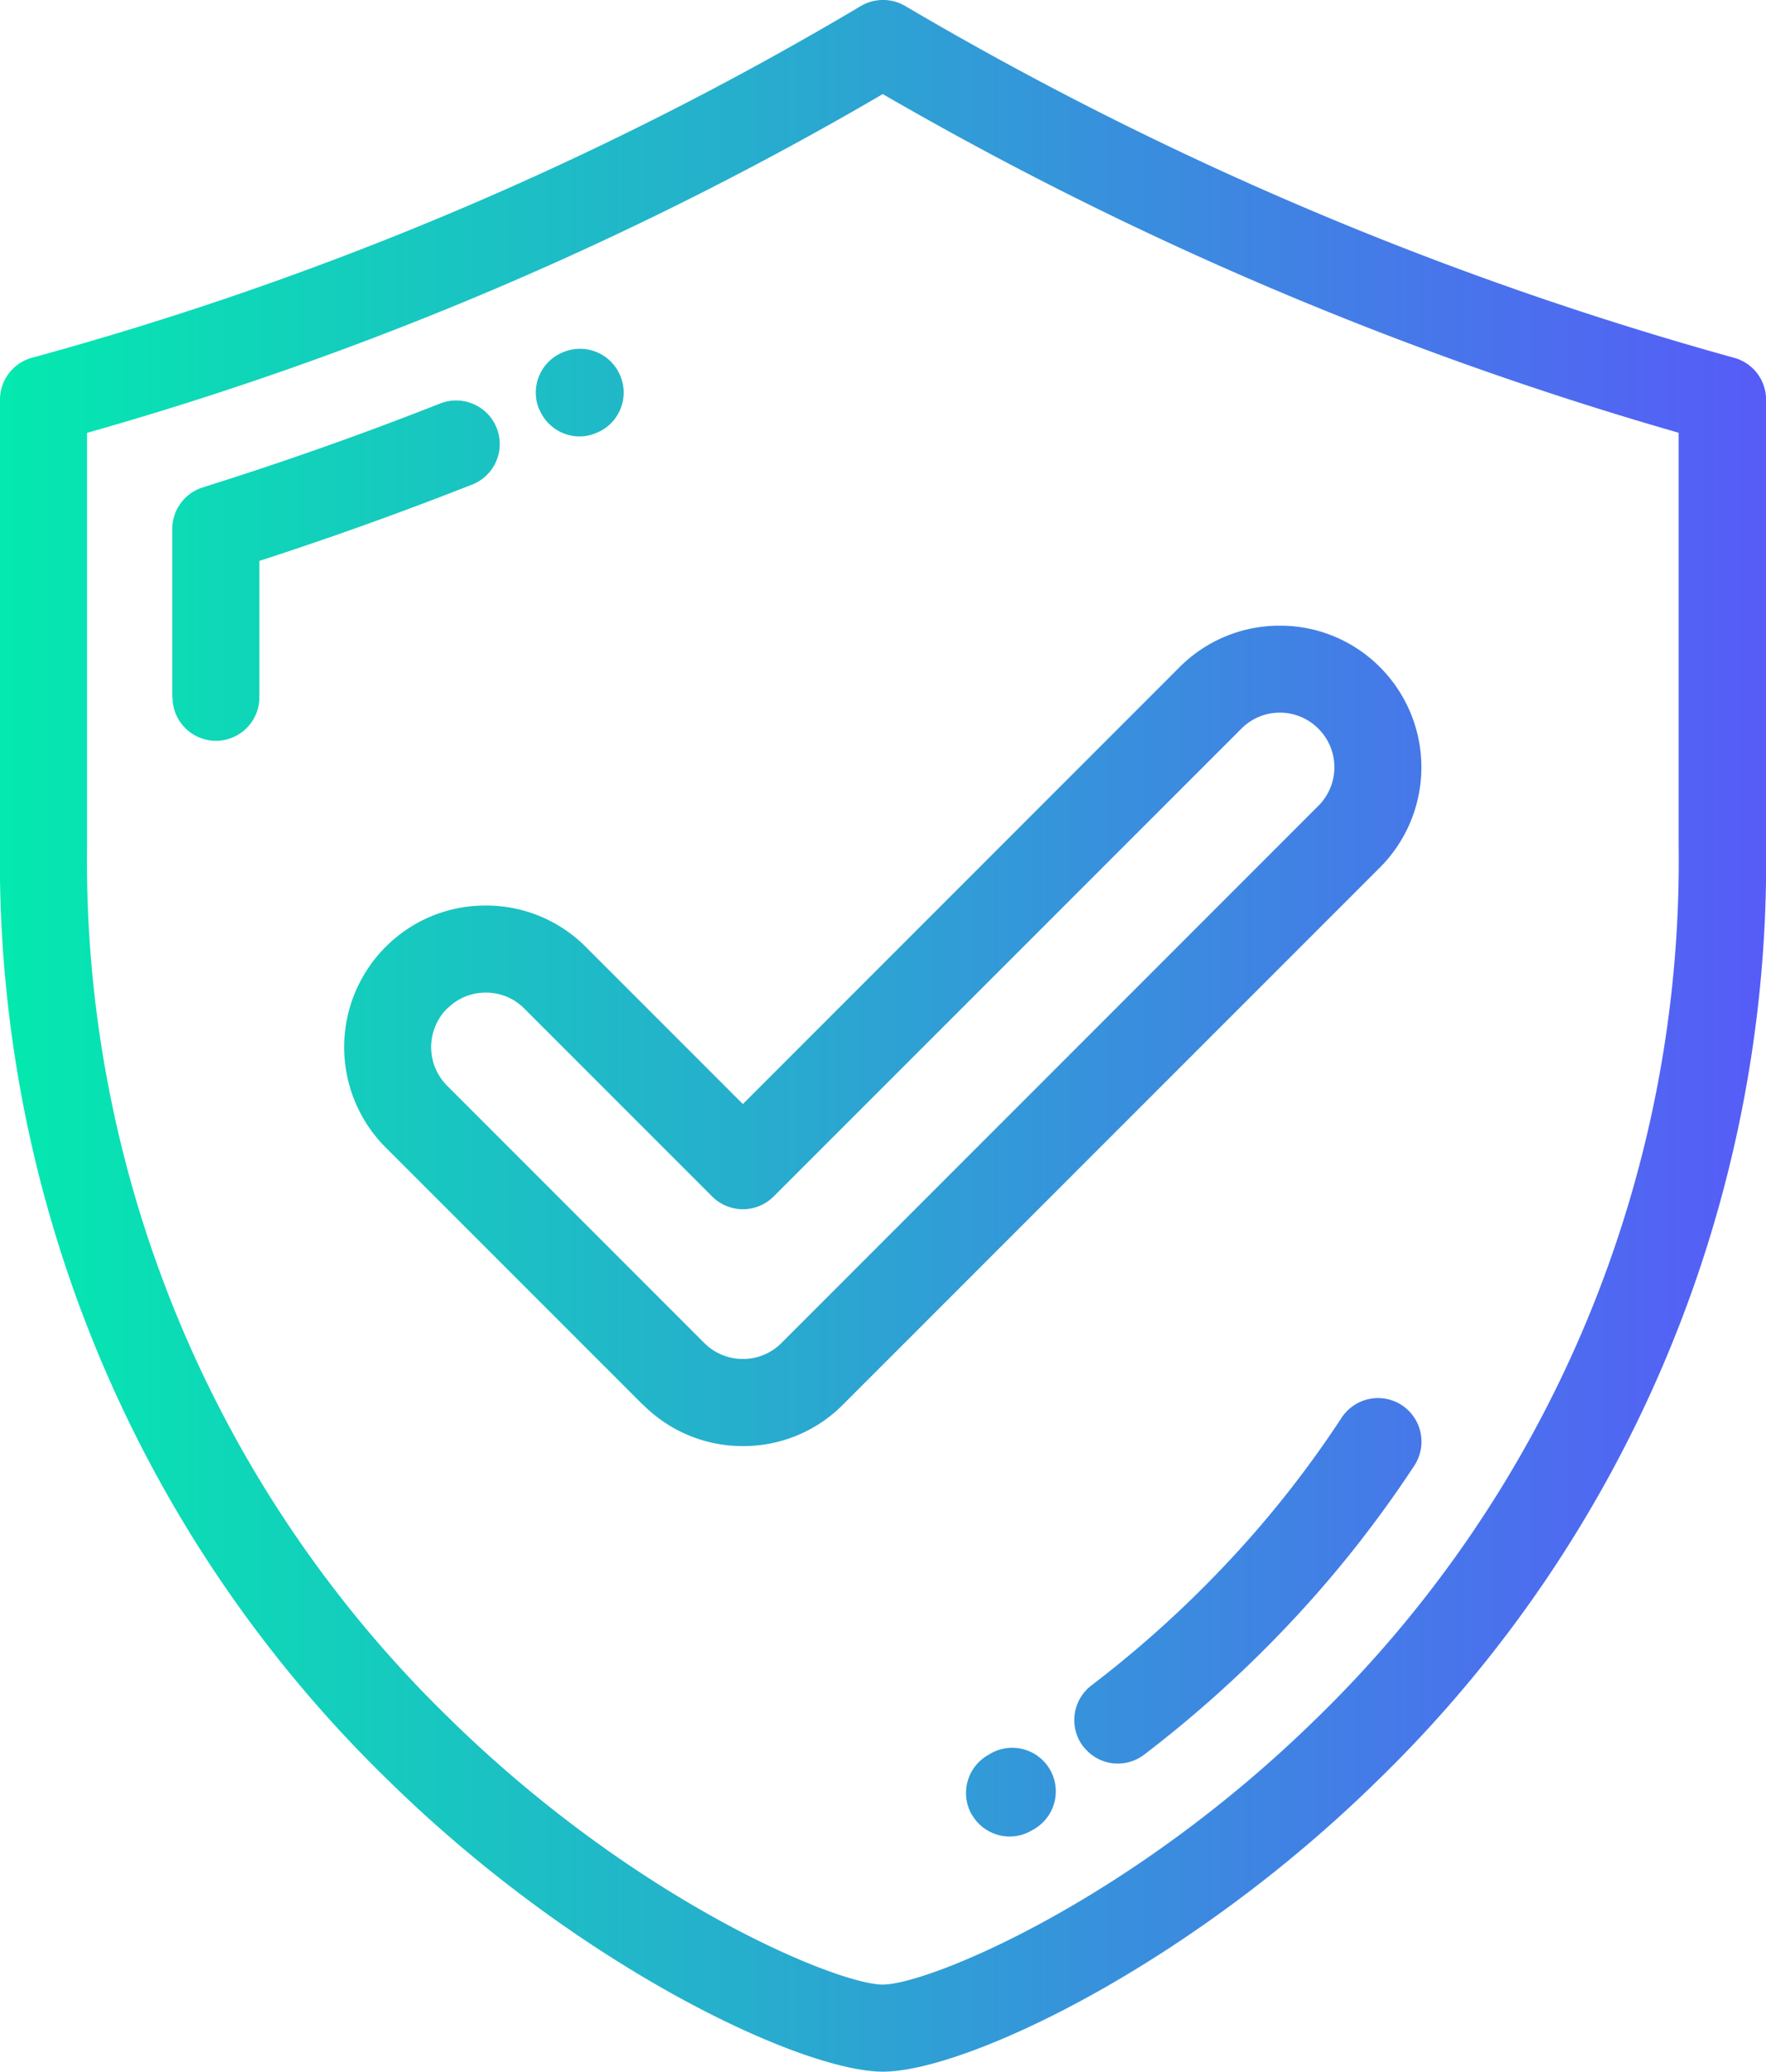 <svg xmlns="http://www.w3.org/2000/svg" xmlns:xlink="http://www.w3.org/1999/xlink" width="46.904" height="55" viewBox="0 0 46.904 55">
  <defs>
    <linearGradient id="linear-gradient" y1="0.5" x2="1" y2="0.5" gradientUnits="objectBoundingBox">
      <stop offset="0" stop-color="#03eaae"/>
      <stop offset="1" stop-color="#575bf8"/>
    </linearGradient>
  </defs>
  <path id="Union_30" data-name="Union 30" d="M8552.325-11587.72a34.007,34.007,0,0,1-10.325-24.847v-11.82a1.154,1.154,0,0,1,.85-1.115,88.941,88.941,0,0,0,22.015-9.339,1.164,1.164,0,0,1,1.177,0,91.421,91.421,0,0,0,22.011,9.339,1.153,1.153,0,0,1,.853,1.115v11.82a34,34,0,0,1-10.328,24.847c-5.072,4.973-10.979,7.72-13.125,7.72S8557.4-11582.747,8552.325-11587.72Zm-8.013-35.788v10.941a31.746,31.746,0,0,0,9.634,23.2c4.987,4.886,10.319,7.055,11.5,7.055s6.52-2.169,11.508-7.055a31.756,31.756,0,0,0,9.63-23.2v-10.944a93.9,93.9,0,0,1-21.138-8.991A91.191,91.191,0,0,1,8544.313-11623.508Zm23.5,36.689a1.159,1.159,0,0,1,.423-1.582l.064-.038a1.156,1.156,0,0,1,1.583.412,1.158,1.158,0,0,1-.412,1.585l-.076.044a1.158,1.158,0,0,1-.578.155A1.157,1.157,0,0,1,8567.816-11586.818Zm2.958-1.812a1.158,1.158,0,0,1,.219-1.624,29.368,29.368,0,0,0,3.317-2.952,28.088,28.088,0,0,0,3.325-4.152,1.157,1.157,0,0,1,1.6-.336,1.16,1.16,0,0,1,.336,1.6,30.655,30.655,0,0,1-3.6,4.494,31.859,31.859,0,0,1-3.58,3.186,1.167,1.167,0,0,1-.7.236A1.156,1.156,0,0,1,8570.774-11588.631Zm-11.7-9.079-6.83-6.829a3.768,3.768,0,0,1,0-5.32,3.728,3.728,0,0,1,2.66-1.1,3.73,3.73,0,0,1,2.66,1.1l4.17,4.17,11.6-11.6a3.741,3.741,0,0,1,2.66-1.1,3.734,3.734,0,0,1,2.66,1.1,3.763,3.763,0,0,1,0,5.32l-14.262,14.261a3.725,3.725,0,0,1-2.66,1.1A3.728,3.728,0,0,1,8559.076-11597.71Zm-5.194-10.515a1.449,1.449,0,0,0,0,2.05l6.83,6.83a1.439,1.439,0,0,0,1.024.424,1.436,1.436,0,0,0,1.025-.424l14.261-14.262a1.445,1.445,0,0,0,0-2.047,1.438,1.438,0,0,0-1.024-.426,1.431,1.431,0,0,0-1.022.426l-12.422,12.419a1.159,1.159,0,0,1-.817.339,1.159,1.159,0,0,1-.817-.339l-4.99-4.99a1.429,1.429,0,0,0-1.022-.423A1.435,1.435,0,0,0,8553.882-11608.225Zm-7.3-8.267v-4.468a1.156,1.156,0,0,1,.809-1.1c2.117-.663,4.239-1.413,6.307-2.228a1.158,1.158,0,0,1,1.5.653,1.154,1.154,0,0,1-.653,1.5c-1.854.73-3.75,1.411-5.65,2.026v3.621a1.156,1.156,0,0,1-1.156,1.156A1.155,1.155,0,0,1,8546.582-11616.491Zm9.752-7.621a1.154,1.154,0,0,1,.593-1.521l.021-.009a1.156,1.156,0,0,1,1.524.6,1.153,1.153,0,0,1-.59,1.521l-.023.009a1.13,1.13,0,0,1-.464.1A1.156,1.156,0,0,1,8556.334-11624.112Z" transform="translate(-8542 11635)" fill="url(#linear-gradient)"/>
</svg>

